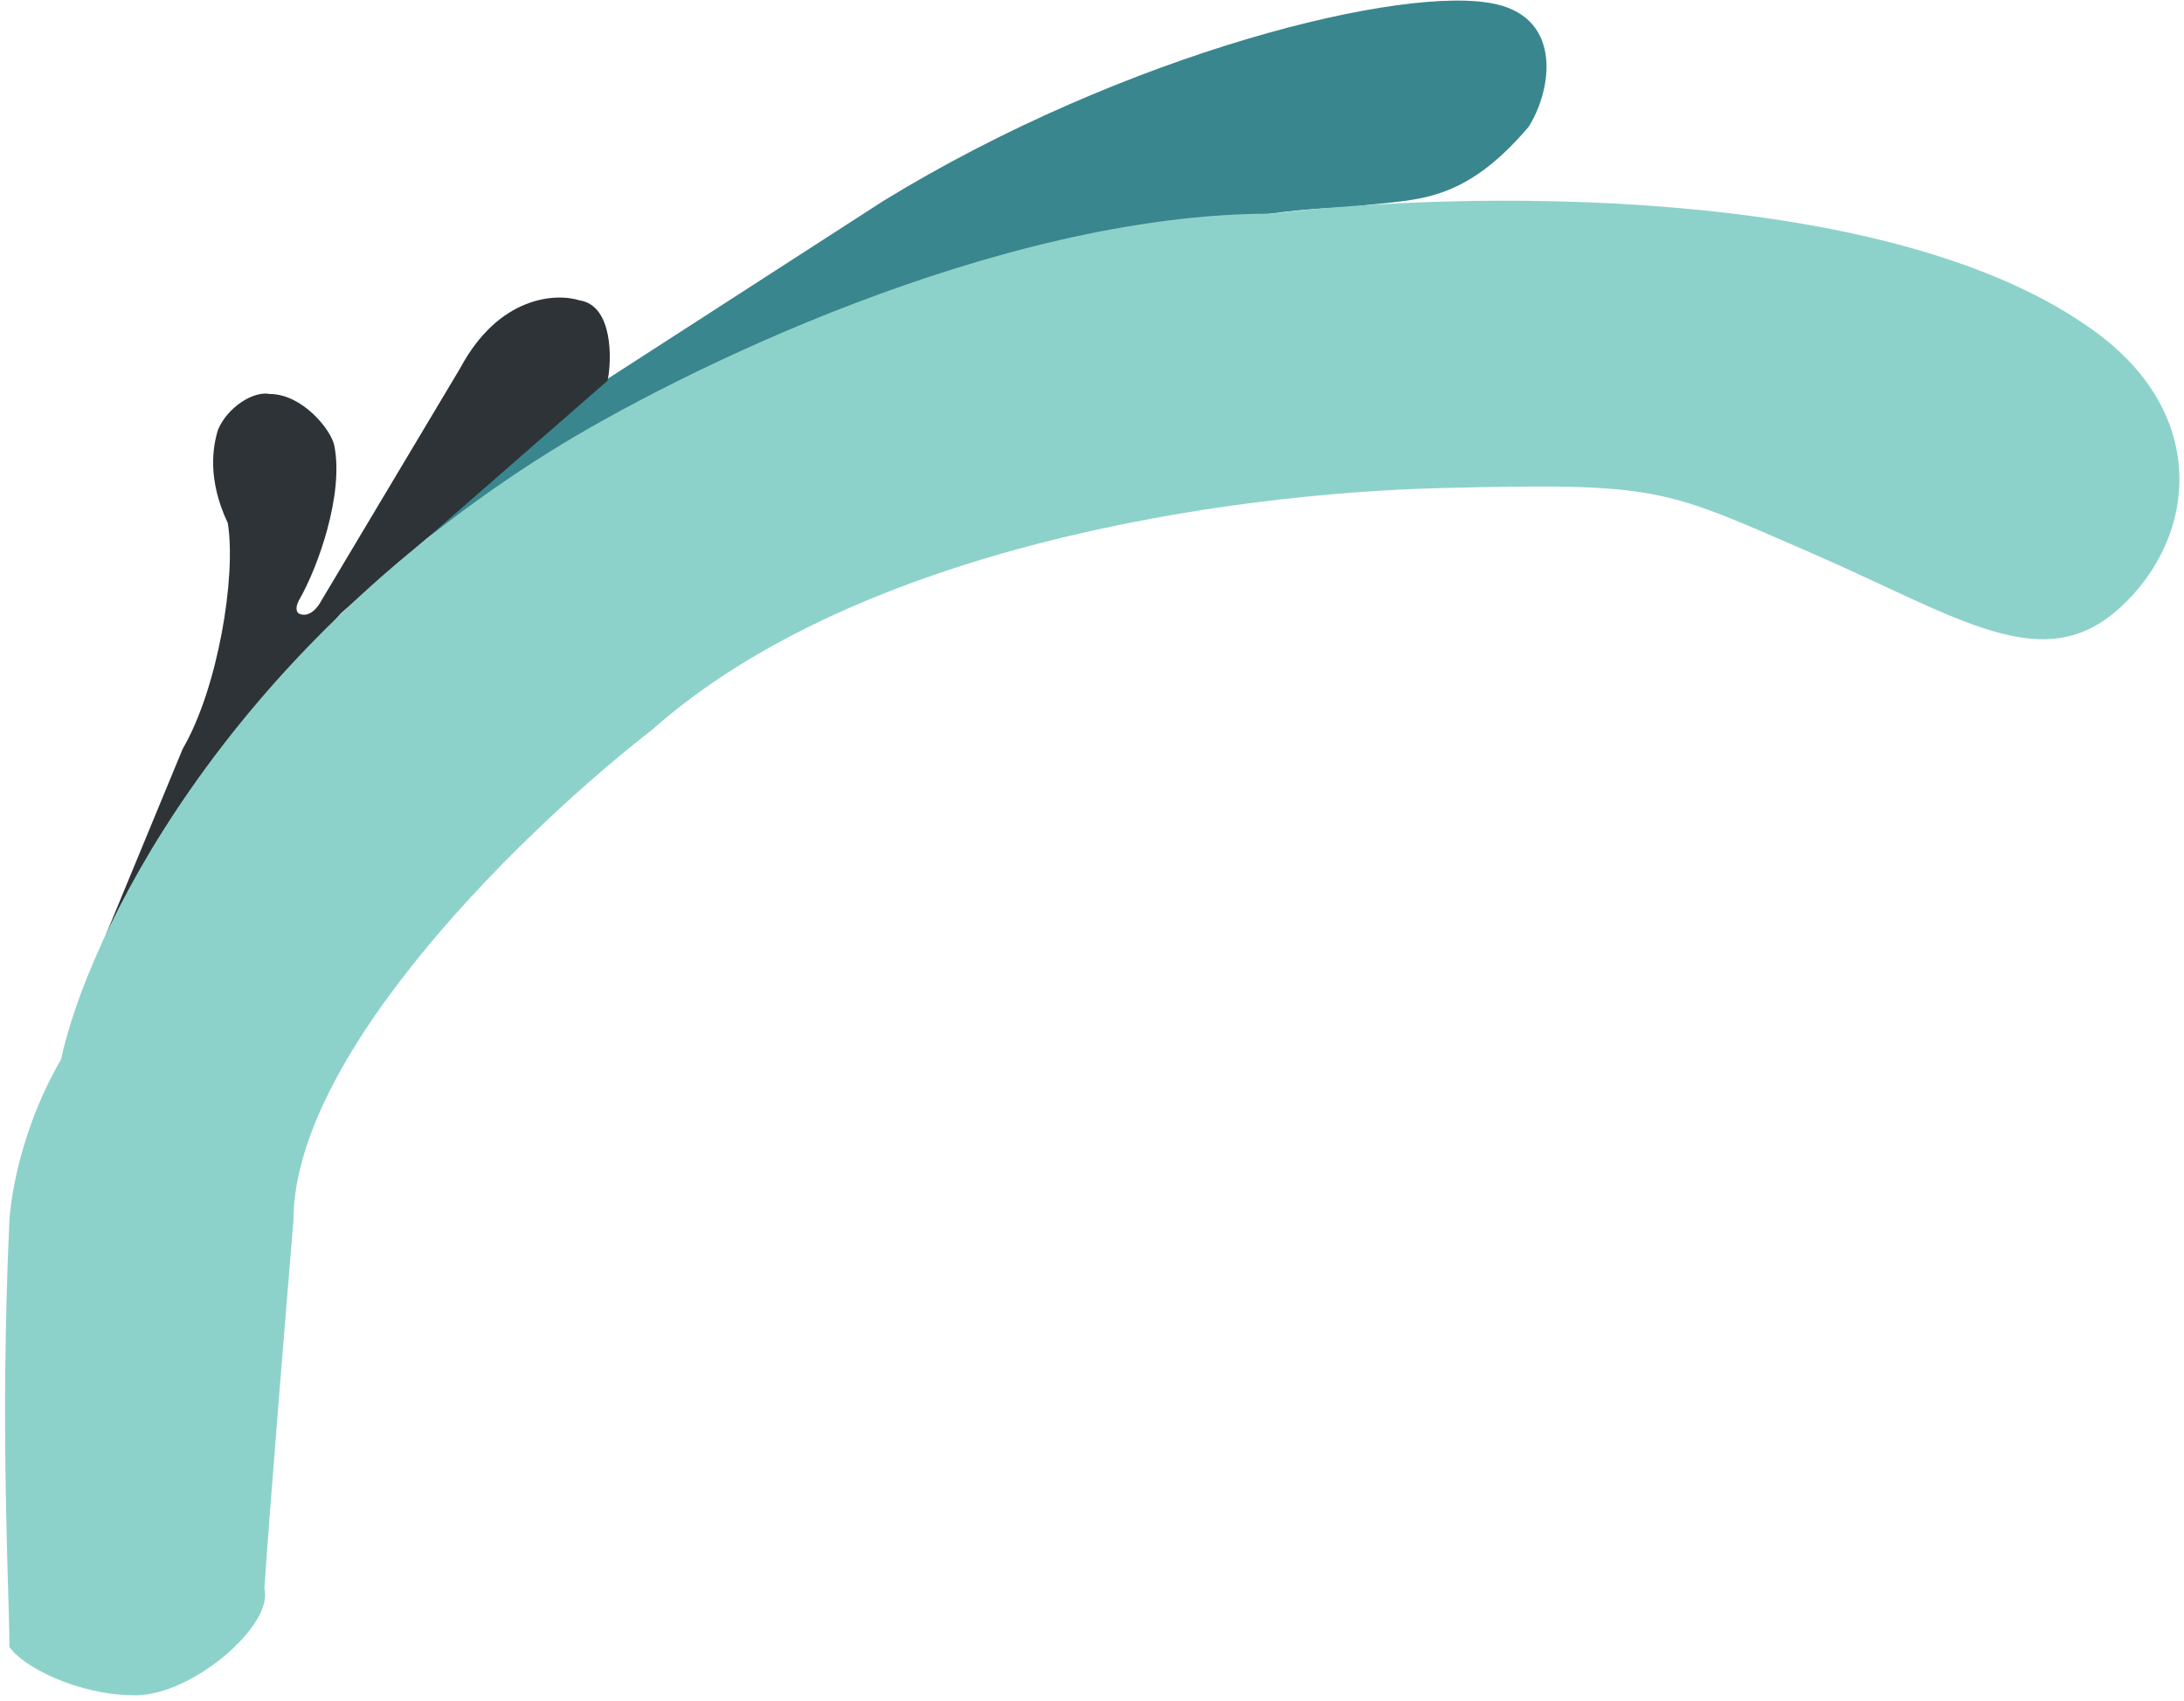 <svg width="384" height="299" viewBox="0 0 384 299" fill="none" xmlns="http://www.w3.org/2000/svg">
<path d="M71.265 97.22L102.478 69.412L155.257 35.361C197.821 9.255 247.195 -2.924 263.085 0.743C274.889 3.467 272.733 16.066 268.76 22.308C256.275 36.992 247.762 34.721 236.979 36.496C210.306 36.496 151.285 54.089 125.179 66.007C115.32 70.508 84.885 87.383 71.265 97.22Z" fill="#39868F"/>
<path d="M14.514 174.258L32.106 131.694C38.349 120.984 41.565 101.237 40.052 91.968C36.42 84.25 37.403 78.537 38.349 75.51C40.052 71.537 44.592 68.7 47.429 69.267C53.105 69.267 58.212 75.51 58.78 78.347C60.482 86.86 55.942 99.724 52.537 105.588C51.629 107.404 52.537 107.858 52.537 107.858C54.353 108.766 55.942 106.723 56.51 105.588L80.913 64.727C87.723 52.015 97.749 51.485 101.911 52.809C107.813 53.717 107.586 63.331 106.829 66.925L59.915 107.858L36.647 135.099L14.514 174.258Z" fill="#2E3337"/>
<path d="M46.483 279.325C47.392 265.705 50.267 230.519 51.591 214.629C51.591 184.664 93.587 144.635 114.585 128.366C150.906 96.131 215.603 86.724 253.627 85.803C291.65 84.881 292.218 85.803 318.323 97.153C344.429 108.503 359.184 119.286 372.805 106.801C386.425 94.315 388.695 72.182 367.13 57.427C330.809 32.002 256.275 33.591 223.548 37.564C175.423 37.564 118.747 65.561 96.425 79.56C38.538 115.862 15.27 165.255 10.73 186.253C2.217 201.008 1.65 214.629 1.65 214.629C-0.053 252.085 1.65 279.325 1.65 289.541C3.92 292.946 13.568 298.053 23.783 298.053C33.998 298.053 48.186 285.568 46.483 279.325Z" fill="#8DD2CA"/>
</svg>
